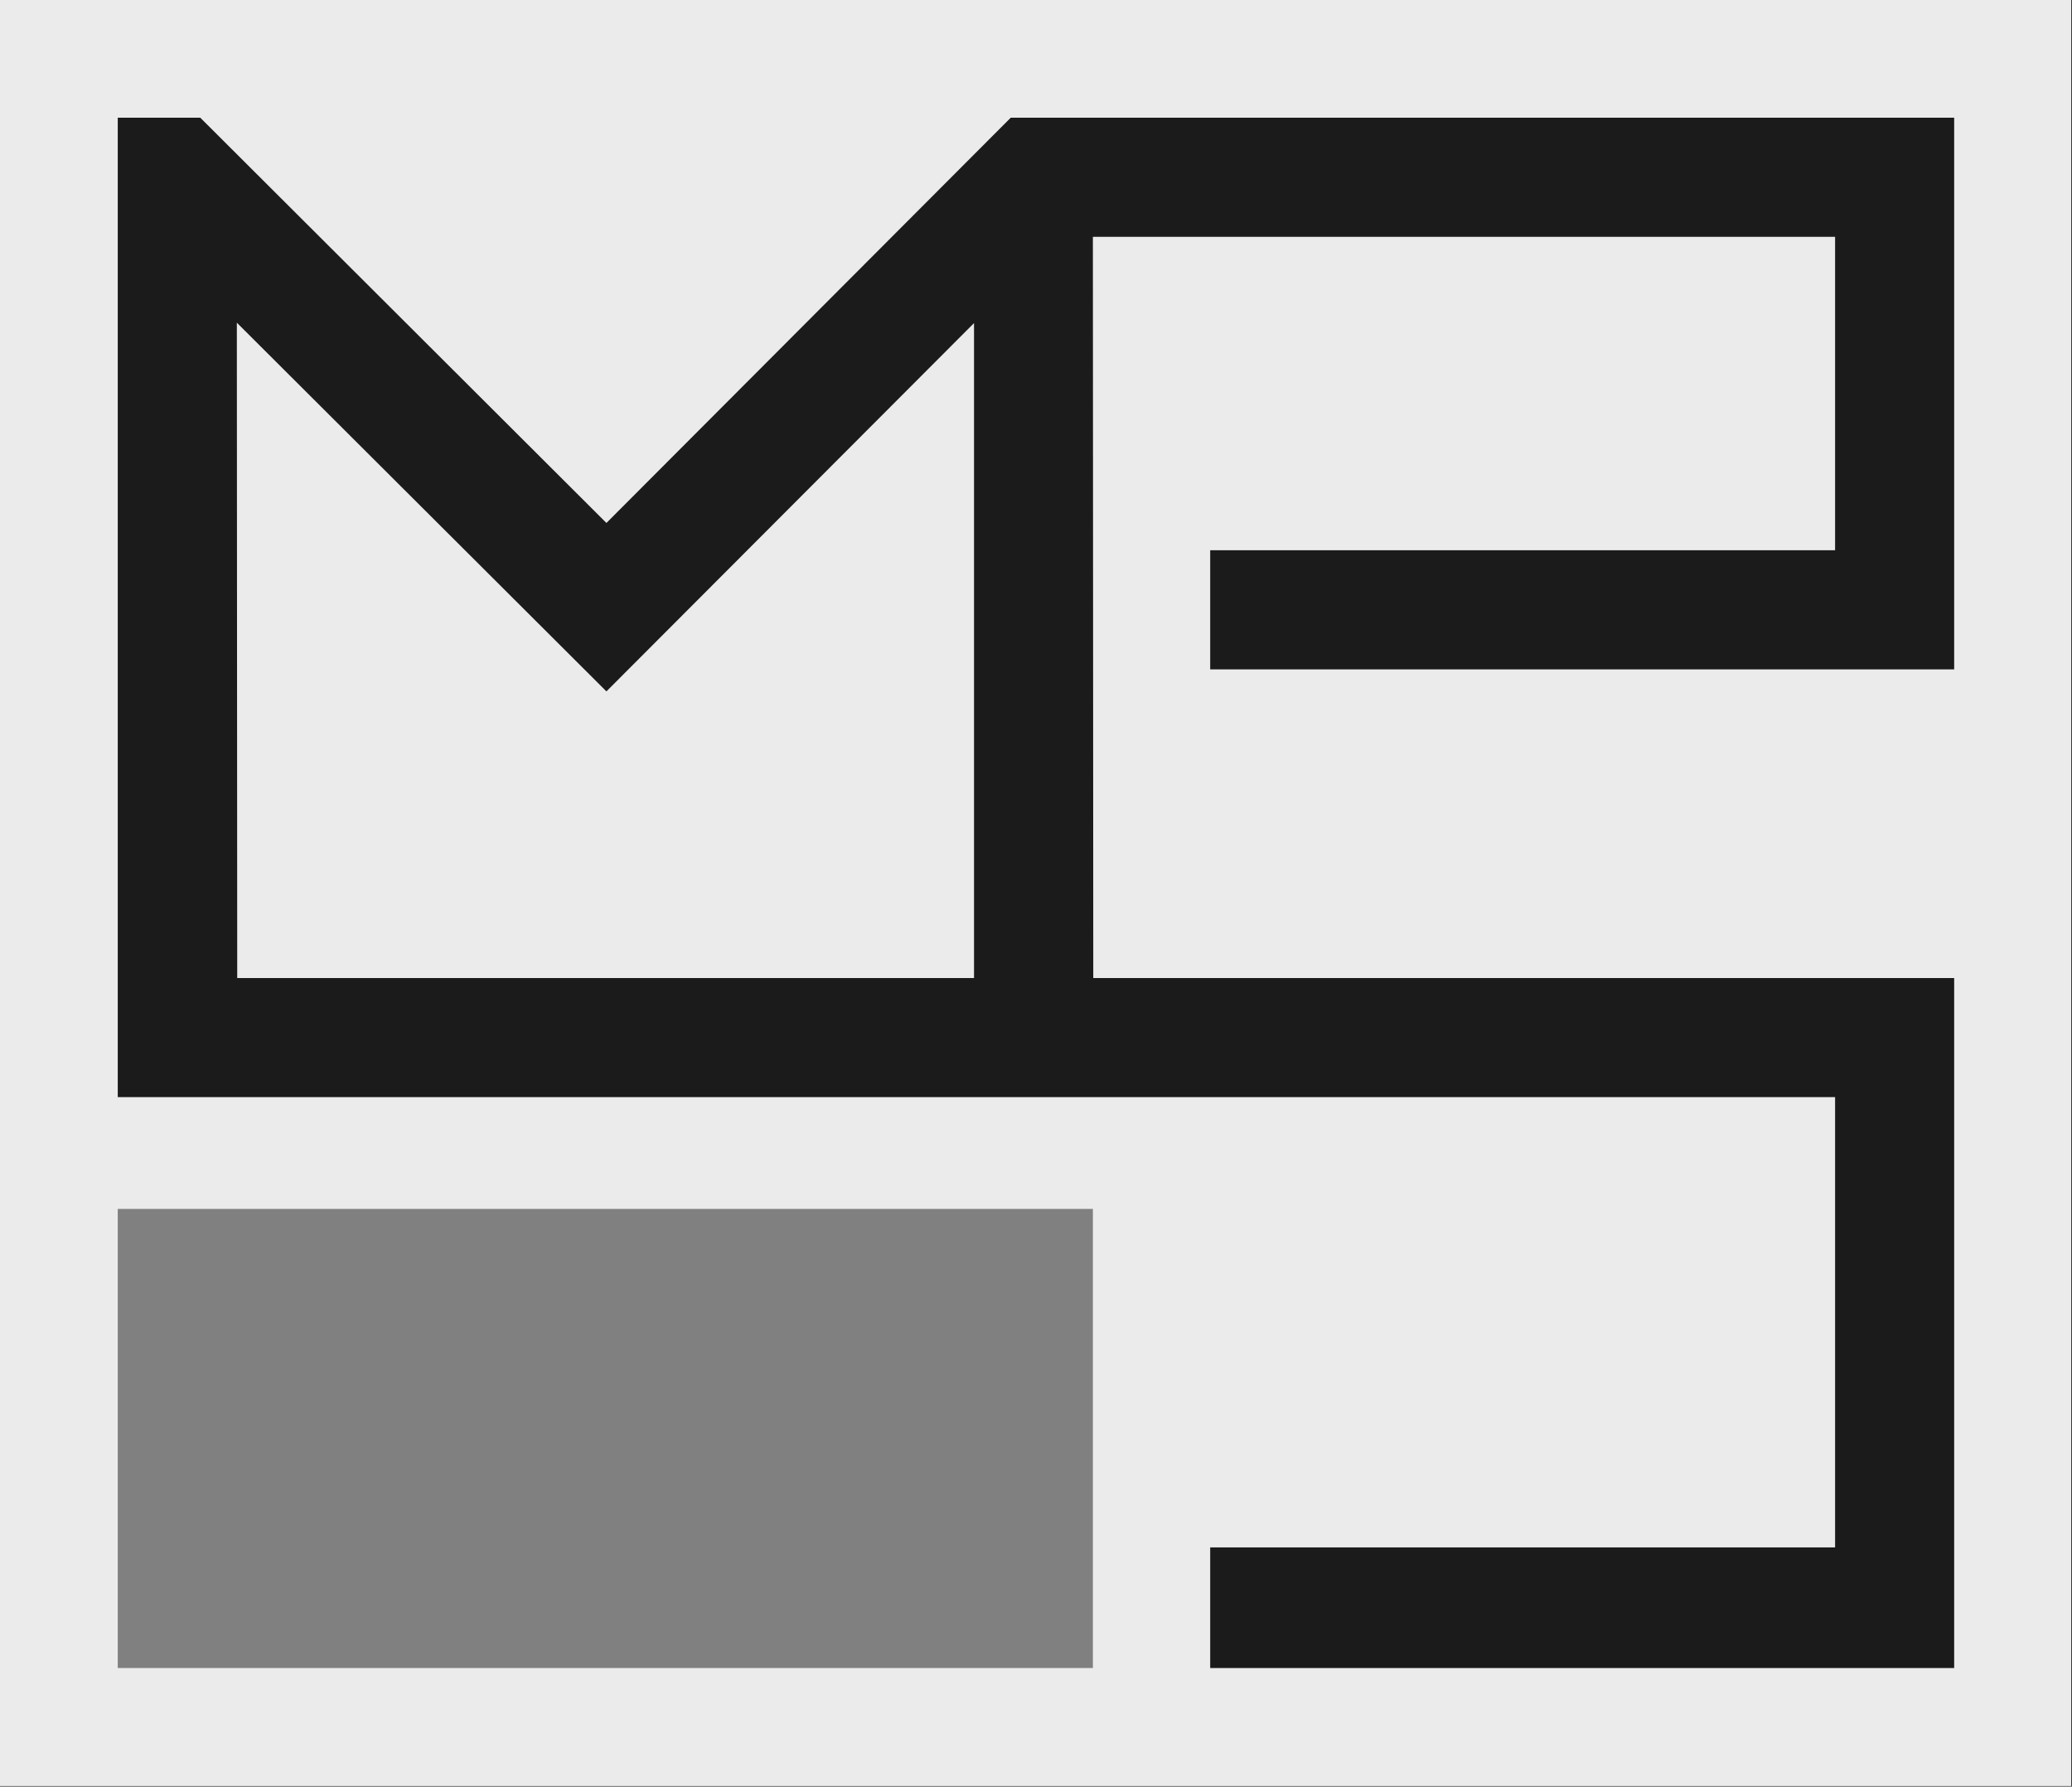 <?xml version="1.0" encoding="UTF-8" standalone="no"?><!DOCTYPE svg PUBLIC "-//W3C//DTD SVG 1.1//EN" "http://www.w3.org/Graphics/SVG/1.1/DTD/svg11.dtd"><svg width="100%" height="100%" viewBox="0 0 1488 1283" version="1.1" xmlns="http://www.w3.org/2000/svg" xmlns:xlink="http://www.w3.org/1999/xlink" xml:space="preserve" xmlns:serif="http://www.serif.com/" style="fill-rule:evenodd;clip-rule:evenodd;stroke-linejoin:round;stroke-miterlimit:1.414;"><rect x="0" y="0" width="1488" height="1283" fill="#333333" stroke="none"/><rect id="Artboard1" x="0" y="0" width="1487.42" height="1282.58" style="fill:none;"/><clipPath id="_clip1"><rect x="0" y="0" width="1487.42" height="1282.58"/></clipPath><g clip-path="url(#_clip1)"><g><rect x="0" y="0" width="1487.42" height="1282.58" style="fill:#ebebeb;"/><path d="M170.091,231.731l0.276,470.598l529.125,0l0,-470.325l-263.994,264.483l-265.407,-264.756Zm-85.522,556.12l0,-703.314l59.275,0l291.654,291.003l290.353,-291.003l677.533,0l0,396.139l-534.284,0l0,-85.522l448.762,0l0,-225.095l-533.01,0l0.276,532.27l618.256,0l0,495.485l-534.284,0l0,-86.628l448.762,0l0,-323.335l-1233.29,0Z" style="fill:#1b1b1b;"/><path d="M784.852,1197.81l0,-329.68l-700.283,0l0,329.68l700.283,0Z" style="fill:#808080;"/></g></g></svg>